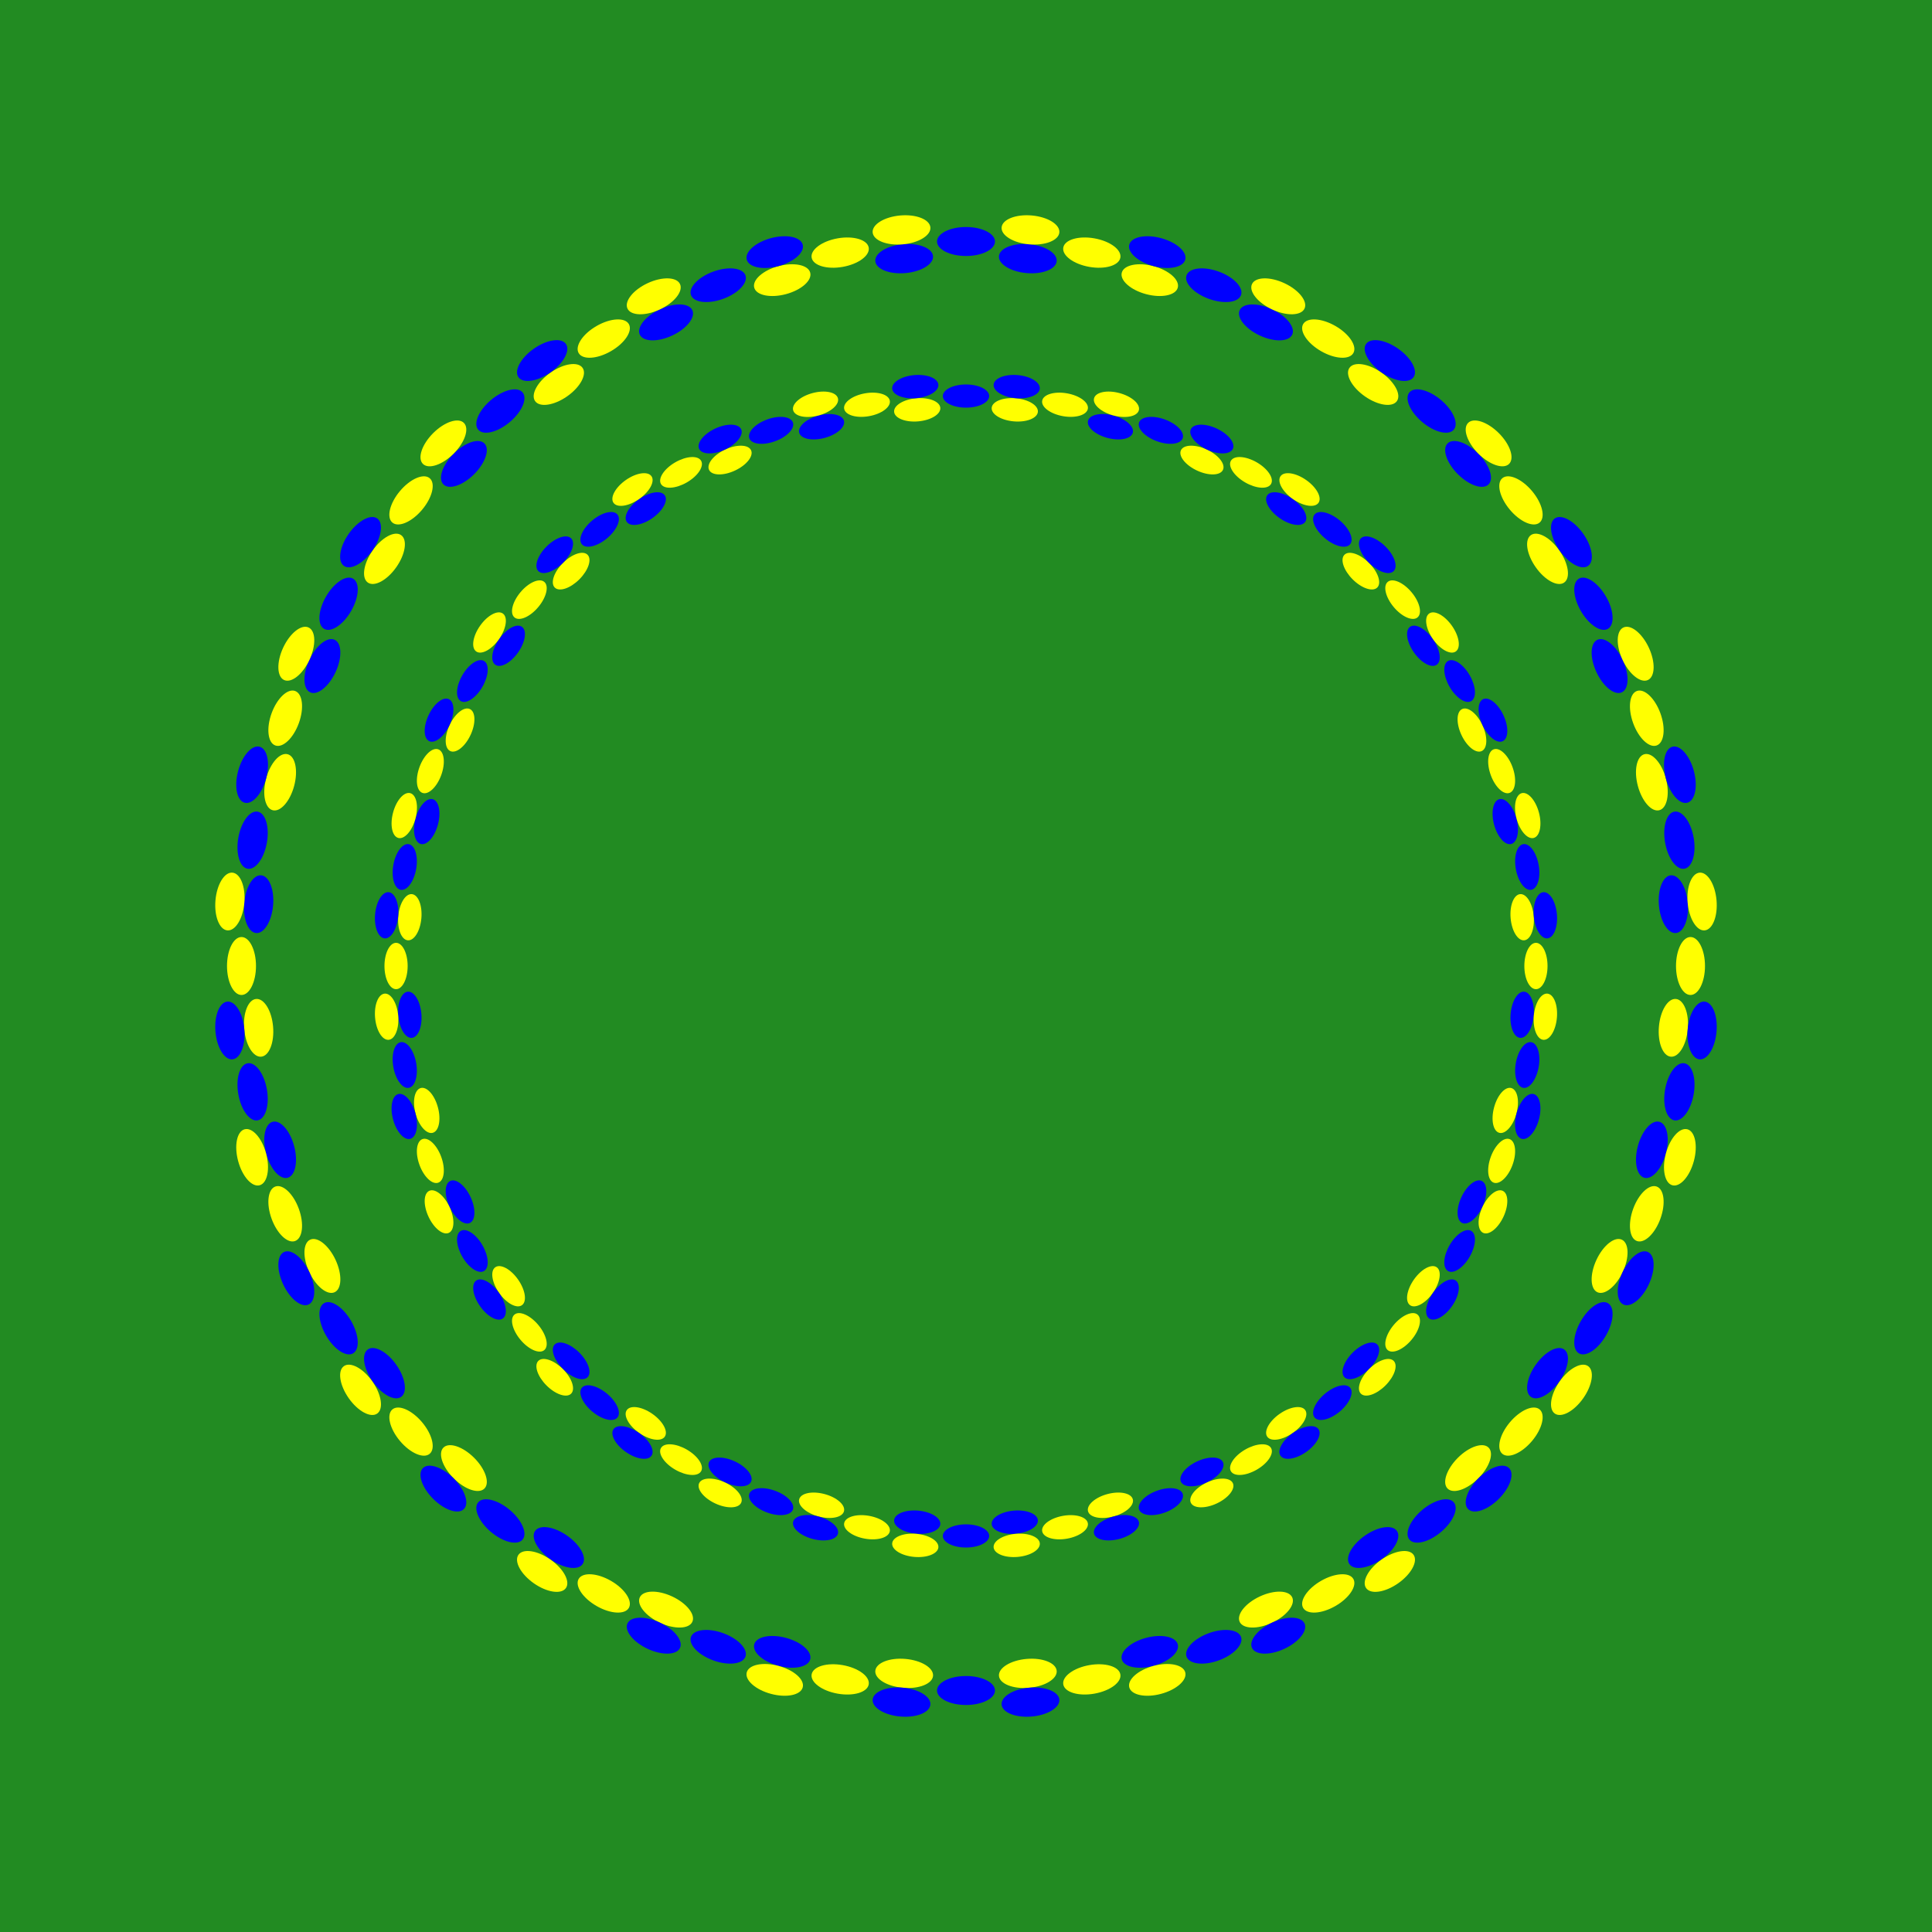<?xml version="1.0" encoding="UTF-8"?>
<svg width="800" height="800" viewBox="0 0 800 800" xmlns="http://www.w3.org/2000/svg">
<!-- Created by Ian Parberry -->
<style>ellipse{fill:none;stroke-width:3}ellipse.b{cx:400;cy:400;stroke:none;fill:blue;}ellipse.w{cx:400;cy:400;stroke:none;fill:yellow;}</style>
<rect width="800" height="800" style="fill:forestgreen"/>
<g transform="translate(-0.0 -300.0)rotate(0.0 400 400)"><ellipse rx="12.0" ry="6.0" class="b"/></g>
<g transform="translate(26.1 -298.9)rotate(5.0 400 400)"><ellipse rx="12.0" ry="6.0" /></g>
<g transform="translate(52.1 -295.4)rotate(10.0 400 400)"><ellipse rx="12.0" ry="6.0" class="w"/></g>
<g transform="translate(77.6 -289.8)rotate(15.0 400 400)"><ellipse rx="12.0" ry="6.0" /></g>
<g transform="translate(102.6 -281.9)rotate(20.0 400 400)"><ellipse rx="12.0" ry="6.0" class="b"/></g>
<g transform="translate(126.8 -271.9)rotate(25.0 400 400)"><ellipse rx="12.0" ry="6.0" /></g>
<g transform="translate(150.0 -259.8)rotate(30.0 400 400)"><ellipse rx="12.0" ry="6.0" class="w"/></g>
<g transform="translate(172.1 -245.7)rotate(35.0 400 400)"><ellipse rx="12.0" ry="6.0" /></g>
<g transform="translate(192.8 -229.8)rotate(40.0 400 400)"><ellipse rx="12.0" ry="6.0" class="b"/></g>
<g transform="translate(212.1 -212.1)rotate(45.0 400 400)"><ellipse rx="12.0" ry="6.0" /></g>
<g transform="translate(229.8 -192.8)rotate(50.0 400 400)"><ellipse rx="12.0" ry="6.0" class="w"/></g>
<g transform="translate(245.7 -172.1)rotate(55.0 400 400)"><ellipse rx="12.0" ry="6.0" /></g>
<g transform="translate(259.8 -150.0)rotate(60.0 400 400)"><ellipse rx="12.0" ry="6.0" class="b"/></g>
<g transform="translate(271.9 -126.8)rotate(65.0 400 400)"><ellipse rx="12.0" ry="6.0" /></g>
<g transform="translate(281.9 -102.6)rotate(70.0 400 400)"><ellipse rx="12.0" ry="6.0" class="w"/></g>
<g transform="translate(289.8 -77.6)rotate(75.0 400 400)"><ellipse rx="12.0" ry="6.0" /></g>
<g transform="translate(295.4 -52.1)rotate(80.0 400 400)"><ellipse rx="12.0" ry="6.0" class="b"/></g>
<g transform="translate(298.9 -26.1)rotate(85.0 400 400)"><ellipse rx="12.0" ry="6.0" /></g>
<g transform="translate(300.0 -0.0)rotate(90.0 400 400)"><ellipse rx="12.0" ry="6.0" class="w"/></g>
<g transform="translate(298.9 26.1)rotate(95.0 400 400)"><ellipse rx="12.0" ry="6.0" /></g>
<g transform="translate(295.4 52.1)rotate(100.0 400 400)"><ellipse rx="12.0" ry="6.0" class="b"/></g>
<g transform="translate(289.8 77.6)rotate(105.0 400 400)"><ellipse rx="12.0" ry="6.0" /></g>
<g transform="translate(281.9 102.6)rotate(110.0 400 400)"><ellipse rx="12.0" ry="6.0" class="w"/></g>
<g transform="translate(271.9 126.8)rotate(115.0 400 400)"><ellipse rx="12.0" ry="6.0" /></g>
<g transform="translate(259.8 150.0)rotate(120.0 400 400)"><ellipse rx="12.0" ry="6.0" class="b"/></g>
<g transform="translate(245.7 172.1)rotate(125.0 400 400)"><ellipse rx="12.0" ry="6.0" /></g>
<g transform="translate(229.8 192.8)rotate(130.0 400 400)"><ellipse rx="12.0" ry="6.0" class="w"/></g>
<g transform="translate(212.1 212.1)rotate(135.0 400 400)"><ellipse rx="12.0" ry="6.0" /></g>
<g transform="translate(192.8 229.8)rotate(140.0 400 400)"><ellipse rx="12.0" ry="6.0" class="b"/></g>
<g transform="translate(172.1 245.7)rotate(145.0 400 400)"><ellipse rx="12.0" ry="6.0" /></g>
<g transform="translate(150.0 259.8)rotate(150.0 400 400)"><ellipse rx="12.0" ry="6.0" class="w"/></g>
<g transform="translate(126.8 271.9)rotate(155.0 400 400)"><ellipse rx="12.0" ry="6.0" /></g>
<g transform="translate(102.6 281.9)rotate(160.0 400 400)"><ellipse rx="12.0" ry="6.0" class="b"/></g>
<g transform="translate(77.6 289.8)rotate(165.0 400 400)"><ellipse rx="12.0" ry="6.0" /></g>
<g transform="translate(52.1 295.4)rotate(170.0 400 400)"><ellipse rx="12.0" ry="6.0" class="w"/></g>
<g transform="translate(26.1 298.9)rotate(175.0 400 400)"><ellipse rx="12.0" ry="6.0" /></g>
<g transform="translate(0.0 300.0)rotate(180.0 400 400)"><ellipse rx="12.0" ry="6.0" class="b"/></g>
<g transform="translate(-26.1 298.9)rotate(185.0 400 400)"><ellipse rx="12.0" ry="6.0" /></g>
<g transform="translate(-52.1 295.4)rotate(190.0 400 400)"><ellipse rx="12.0" ry="6.0" class="w"/></g>
<g transform="translate(-77.6 289.8)rotate(195.0 400 400)"><ellipse rx="12.0" ry="6.0" /></g>
<g transform="translate(-102.6 281.9)rotate(200.0 400 400)"><ellipse rx="12.0" ry="6.0" class="b"/></g>
<g transform="translate(-126.8 271.9)rotate(205.0 400 400)"><ellipse rx="12.0" ry="6.0" /></g>
<g transform="translate(-150.0 259.8)rotate(210.0 400 400)"><ellipse rx="12.0" ry="6.0" class="w"/></g>
<g transform="translate(-172.1 245.7)rotate(215.0 400 400)"><ellipse rx="12.0" ry="6.0" /></g>
<g transform="translate(-192.8 229.8)rotate(220.0 400 400)"><ellipse rx="12.0" ry="6.0" class="b"/></g>
<g transform="translate(-212.1 212.1)rotate(225.0 400 400)"><ellipse rx="12.0" ry="6.0" /></g>
<g transform="translate(-229.8 192.8)rotate(230.0 400 400)"><ellipse rx="12.0" ry="6.0" class="w"/></g>
<g transform="translate(-245.7 172.1)rotate(235.0 400 400)"><ellipse rx="12.0" ry="6.0" /></g>
<g transform="translate(-259.8 150.0)rotate(240.0 400 400)"><ellipse rx="12.0" ry="6.0" class="b"/></g>
<g transform="translate(-271.9 126.8)rotate(245.0 400 400)"><ellipse rx="12.0" ry="6.0" /></g>
<g transform="translate(-281.9 102.6)rotate(250.0 400 400)"><ellipse rx="12.0" ry="6.0" class="w"/></g>
<g transform="translate(-289.8 77.6)rotate(255.0 400 400)"><ellipse rx="12.0" ry="6.0" /></g>
<g transform="translate(-295.4 52.1)rotate(260.0 400 400)"><ellipse rx="12.0" ry="6.0" class="b"/></g>
<g transform="translate(-298.9 26.1)rotate(265.0 400 400)"><ellipse rx="12.0" ry="6.0" /></g>
<g transform="translate(-300.0 0.0)rotate(270.0 400 400)"><ellipse rx="12.0" ry="6.0" class="w"/></g>
<g transform="translate(-298.9 -26.1)rotate(275.0 400 400)"><ellipse rx="12.0" ry="6.0" /></g>
<g transform="translate(-295.4 -52.1)rotate(280.0 400 400)"><ellipse rx="12.0" ry="6.0" class="b"/></g>
<g transform="translate(-289.8 -77.6)rotate(285.0 400 400)"><ellipse rx="12.0" ry="6.0" /></g>
<g transform="translate(-281.9 -102.6)rotate(290.0 400 400)"><ellipse rx="12.0" ry="6.0" class="w"/></g>
<g transform="translate(-271.9 -126.8)rotate(295.0 400 400)"><ellipse rx="12.0" ry="6.0" /></g>
<g transform="translate(-259.8 -150.0)rotate(300.0 400 400)"><ellipse rx="12.0" ry="6.0" class="b"/></g>
<g transform="translate(-245.7 -172.1)rotate(305.0 400 400)"><ellipse rx="12.0" ry="6.0" /></g>
<g transform="translate(-229.8 -192.8)rotate(310.0 400 400)"><ellipse rx="12.0" ry="6.0" class="w"/></g>
<g transform="translate(-212.1 -212.1)rotate(315.0 400 400)"><ellipse rx="12.0" ry="6.0" /></g>
<g transform="translate(-192.8 -229.8)rotate(320.0 400 400)"><ellipse rx="12.0" ry="6.0" class="b"/></g>
<g transform="translate(-172.1 -245.7)rotate(325.0 400 400)"><ellipse rx="12.0" ry="6.0" /></g>
<g transform="translate(-150.0 -259.8)rotate(330.0 400 400)"><ellipse rx="12.0" ry="6.0" class="w"/></g>
<g transform="translate(-126.8 -271.9)rotate(335.0 400 400)"><ellipse rx="12.0" ry="6.0" /></g>
<g transform="translate(-102.6 -281.9)rotate(340.0 400 400)"><ellipse rx="12.0" ry="6.0" class="b"/></g>
<g transform="translate(-77.6 -289.8)rotate(345.0 400 400)"><ellipse rx="12.0" ry="6.0" /></g>
<g transform="translate(-52.1 -295.4)rotate(350.0 400 400)"><ellipse rx="12.0" ry="6.0" class="w"/></g>
<g transform="translate(-26.1 -298.9)rotate(355.0 400 400)"><ellipse rx="12.0" ry="6.0" /></g>
<g transform="translate(25.6 -292.9)rotate(5.0 400 400)"><ellipse rx="12.0" ry="6.0" class="b"/></g>
<g transform="translate(51.1 -289.5)rotate(10.0 400 400)"><ellipse rx="12.0" ry="6.0" /></g>
<g transform="translate(76.1 -284.0)rotate(15.0 400 400)"><ellipse rx="12.0" ry="6.0" class="w"/></g>
<g transform="translate(100.6 -276.3)rotate(20.0 400 400)"><ellipse rx="12.0" ry="6.0" /></g>
<g transform="translate(124.2 -266.5)rotate(25.0 400 400)"><ellipse rx="12.0" ry="6.0" class="b"/></g>
<g transform="translate(147.0 -254.6)rotate(30.0 400 400)"><ellipse rx="12.0" ry="6.0" /></g>
<g transform="translate(168.6 -240.8)rotate(35.0 400 400)"><ellipse rx="12.0" ry="6.0" class="w"/></g>
<g transform="translate(189.0 -225.2)rotate(40.0 400 400)"><ellipse rx="12.0" ry="6.0" /></g>
<g transform="translate(207.9 -207.9)rotate(45.0 400 400)"><ellipse rx="12.0" ry="6.0" class="b"/></g>
<g transform="translate(225.2 -189.0)rotate(50.0 400 400)"><ellipse rx="12.0" ry="6.0" /></g>
<g transform="translate(240.8 -168.6)rotate(55.0 400 400)"><ellipse rx="12.0" ry="6.0" class="w"/></g>
<g transform="translate(254.6 -147.0)rotate(60.0 400 400)"><ellipse rx="12.0" ry="6.0" /></g>
<g transform="translate(266.5 -124.2)rotate(65.0 400 400)"><ellipse rx="12.0" ry="6.0" class="b"/></g>
<g transform="translate(276.3 -100.6)rotate(70.0 400 400)"><ellipse rx="12.0" ry="6.0" /></g>
<g transform="translate(284.0 -76.1)rotate(75.0 400 400)"><ellipse rx="12.0" ry="6.0" class="w"/></g>
<g transform="translate(289.5 -51.1)rotate(80.0 400 400)"><ellipse rx="12.0" ry="6.0" /></g>
<g transform="translate(292.9 -25.6)rotate(85.0 400 400)"><ellipse rx="12.0" ry="6.0" class="b"/></g>
<g transform="translate(294.0 -0.0)rotate(90.0 400 400)"><ellipse rx="12.0" ry="6.0" /></g>
<g transform="translate(292.9 25.6)rotate(95.0 400 400)"><ellipse rx="12.0" ry="6.0" class="w"/></g>
<g transform="translate(289.5 51.1)rotate(100.0 400 400)"><ellipse rx="12.0" ry="6.0" /></g>
<g transform="translate(284.0 76.1)rotate(105.0 400 400)"><ellipse rx="12.0" ry="6.0" class="b"/></g>
<g transform="translate(276.3 100.6)rotate(110.0 400 400)"><ellipse rx="12.0" ry="6.0" /></g>
<g transform="translate(266.5 124.2)rotate(115.0 400 400)"><ellipse rx="12.0" ry="6.0" class="w"/></g>
<g transform="translate(254.6 147.0)rotate(120.0 400 400)"><ellipse rx="12.0" ry="6.0" /></g>
<g transform="translate(240.8 168.6)rotate(125.0 400 400)"><ellipse rx="12.0" ry="6.0" class="b"/></g>
<g transform="translate(225.2 189.0)rotate(130.0 400 400)"><ellipse rx="12.0" ry="6.0" /></g>
<g transform="translate(207.9 207.9)rotate(135.0 400 400)"><ellipse rx="12.0" ry="6.0" class="w"/></g>
<g transform="translate(189.0 225.2)rotate(140.0 400 400)"><ellipse rx="12.0" ry="6.0" /></g>
<g transform="translate(168.6 240.8)rotate(145.0 400 400)"><ellipse rx="12.0" ry="6.0" class="b"/></g>
<g transform="translate(147.0 254.6)rotate(150.0 400 400)"><ellipse rx="12.0" ry="6.0" /></g>
<g transform="translate(124.2 266.5)rotate(155.0 400 400)"><ellipse rx="12.0" ry="6.0" class="w"/></g>
<g transform="translate(100.6 276.3)rotate(160.0 400 400)"><ellipse rx="12.0" ry="6.0" /></g>
<g transform="translate(76.1 284.0)rotate(165.0 400 400)"><ellipse rx="12.0" ry="6.0" class="b"/></g>
<g transform="translate(51.1 289.5)rotate(170.0 400 400)"><ellipse rx="12.0" ry="6.0" /></g>
<g transform="translate(25.6 292.9)rotate(175.0 400 400)"><ellipse rx="12.0" ry="6.0" class="w"/></g>
<g transform="translate(0.0 294.0)rotate(180.0 400 400)"><ellipse rx="12.0" ry="6.0" /></g>
<g transform="translate(-25.6 292.9)rotate(185.0 400 400)"><ellipse rx="12.0" ry="6.0" class="w"/></g>
<g transform="translate(-51.1 289.5)rotate(190.0 400 400)"><ellipse rx="12.0" ry="6.0" /></g>
<g transform="translate(-76.1 284.0)rotate(195.0 400 400)"><ellipse rx="12.0" ry="6.0" class="b"/></g>
<g transform="translate(-100.6 276.3)rotate(200.0 400 400)"><ellipse rx="12.0" ry="6.0" /></g>
<g transform="translate(-124.2 266.5)rotate(205.0 400 400)"><ellipse rx="12.0" ry="6.0" class="w"/></g>
<g transform="translate(-147.0 254.6)rotate(210.0 400 400)"><ellipse rx="12.0" ry="6.0" /></g>
<g transform="translate(-168.6 240.8)rotate(215.0 400 400)"><ellipse rx="12.0" ry="6.0" class="b"/></g>
<g transform="translate(-189.0 225.2)rotate(220.0 400 400)"><ellipse rx="12.0" ry="6.0" /></g>
<g transform="translate(-207.9 207.9)rotate(225.0 400 400)"><ellipse rx="12.0" ry="6.0" class="w"/></g>
<g transform="translate(-225.2 189.0)rotate(230.0 400 400)"><ellipse rx="12.0" ry="6.0" /></g>
<g transform="translate(-240.8 168.6)rotate(235.0 400 400)"><ellipse rx="12.0" ry="6.0" class="b"/></g>
<g transform="translate(-254.6 147.0)rotate(240.0 400 400)"><ellipse rx="12.0" ry="6.0" /></g>
<g transform="translate(-266.5 124.2)rotate(245.0 400 400)"><ellipse rx="12.0" ry="6.0" class="w"/></g>
<g transform="translate(-276.3 100.6)rotate(250.0 400 400)"><ellipse rx="12.0" ry="6.0" /></g>
<g transform="translate(-284.0 76.1)rotate(255.0 400 400)"><ellipse rx="12.0" ry="6.0" class="b"/></g>
<g transform="translate(-289.5 51.1)rotate(260.0 400 400)"><ellipse rx="12.0" ry="6.0" /></g>
<g transform="translate(-292.9 25.6)rotate(265.0 400 400)"><ellipse rx="12.0" ry="6.0" class="w"/></g>
<g transform="translate(-294.0 0.0)rotate(270.0 400 400)"><ellipse rx="12.0" ry="6.0" /></g>
<g transform="translate(-292.9 -25.6)rotate(275.0 400 400)"><ellipse rx="12.0" ry="6.0" class="b"/></g>
<g transform="translate(-289.5 -51.1)rotate(280.0 400 400)"><ellipse rx="12.0" ry="6.0" /></g>
<g transform="translate(-284.0 -76.1)rotate(285.0 400 400)"><ellipse rx="12.0" ry="6.0" class="w"/></g>
<g transform="translate(-276.3 -100.6)rotate(290.0 400 400)"><ellipse rx="12.0" ry="6.0" /></g>
<g transform="translate(-266.5 -124.2)rotate(295.0 400 400)"><ellipse rx="12.0" ry="6.0" class="b"/></g>
<g transform="translate(-254.6 -147.0)rotate(300.0 400 400)"><ellipse rx="12.0" ry="6.0" /></g>
<g transform="translate(-240.8 -168.6)rotate(305.0 400 400)"><ellipse rx="12.0" ry="6.0" class="w"/></g>
<g transform="translate(-225.2 -189.0)rotate(310.0 400 400)"><ellipse rx="12.0" ry="6.0" /></g>
<g transform="translate(-207.9 -207.9)rotate(315.0 400 400)"><ellipse rx="12.0" ry="6.0" class="b"/></g>
<g transform="translate(-189.0 -225.2)rotate(320.0 400 400)"><ellipse rx="12.0" ry="6.0" /></g>
<g transform="translate(-168.6 -240.8)rotate(325.0 400 400)"><ellipse rx="12.0" ry="6.0" class="w"/></g>
<g transform="translate(-147.0 -254.6)rotate(330.0 400 400)"><ellipse rx="12.0" ry="6.0" /></g>
<g transform="translate(-124.2 -266.5)rotate(335.0 400 400)"><ellipse rx="12.0" ry="6.0" class="b"/></g>
<g transform="translate(-100.6 -276.3)rotate(340.0 400 400)"><ellipse rx="12.0" ry="6.0" /></g>
<g transform="translate(-76.1 -284.0)rotate(345.0 400 400)"><ellipse rx="12.0" ry="6.0" class="w"/></g>
<g transform="translate(-51.1 -289.5)rotate(350.0 400 400)"><ellipse rx="12.0" ry="6.0" /></g>
<g transform="translate(-25.6 -292.9)rotate(355.0 400 400)"><ellipse rx="12.0" ry="6.0" class="b"/></g>
<g transform="translate(-0.0 -294.0)rotate(360.0 400 400)"><ellipse rx="12.0" ry="6.0" /></g>
<g transform="translate(26.7 -304.8)rotate(5.0 400 400)"><ellipse rx="12.0" ry="6.0" class="w"/></g>
<g transform="translate(53.1 -301.4)rotate(10.0 400 400)"><ellipse rx="12.0" ry="6.0" /></g>
<g transform="translate(79.2 -295.6)rotate(15.0 400 400)"><ellipse rx="12.0" ry="6.0" class="b"/></g>
<g transform="translate(104.7 -287.5)rotate(20.0 400 400)"><ellipse rx="12.0" ry="6.0" /></g>
<g transform="translate(129.3 -277.3)rotate(25.0 400 400)"><ellipse rx="12.0" ry="6.0" class="w"/></g>
<g transform="translate(153.0 -265.0)rotate(30.0 400 400)"><ellipse rx="12.0" ry="6.0" /></g>
<g transform="translate(175.5 -250.7)rotate(35.0 400 400)"><ellipse rx="12.0" ry="6.0" class="b"/></g>
<g transform="translate(196.7 -234.4)rotate(40.0 400 400)"><ellipse rx="12.0" ry="6.0" /></g>
<g transform="translate(216.4 -216.4)rotate(45.0 400 400)"><ellipse rx="12.0" ry="6.0" class="w"/></g>
<g transform="translate(234.4 -196.7)rotate(50.0 400 400)"><ellipse rx="12.0" ry="6.0" /></g>
<g transform="translate(250.7 -175.5)rotate(55.0 400 400)"><ellipse rx="12.0" ry="6.0" class="b"/></g>
<g transform="translate(265.0 -153.0)rotate(60.0 400 400)"><ellipse rx="12.0" ry="6.0" /></g>
<g transform="translate(277.3 -129.3)rotate(65.0 400 400)"><ellipse rx="12.0" ry="6.0" class="w"/></g>
<g transform="translate(287.5 -104.7)rotate(70.0 400 400)"><ellipse rx="12.0" ry="6.0" /></g>
<g transform="translate(295.6 -79.2)rotate(75.0 400 400)"><ellipse rx="12.0" ry="6.0" class="b"/></g>
<g transform="translate(301.4 -53.1)rotate(80.0 400 400)"><ellipse rx="12.0" ry="6.0" /></g>
<g transform="translate(304.8 -26.7)rotate(85.0 400 400)"><ellipse rx="12.0" ry="6.0" class="w"/></g>
<g transform="translate(306.0 -0.0)rotate(90.0 400 400)"><ellipse rx="12.0" ry="6.0" /></g>
<g transform="translate(304.8 26.7)rotate(95.0 400 400)"><ellipse rx="12.0" ry="6.0" class="b"/></g>
<g transform="translate(301.4 53.1)rotate(100.0 400 400)"><ellipse rx="12.0" ry="6.0" /></g>
<g transform="translate(295.6 79.2)rotate(105.0 400 400)"><ellipse rx="12.0" ry="6.0" class="w"/></g>
<g transform="translate(287.5 104.7)rotate(110.0 400 400)"><ellipse rx="12.0" ry="6.0" /></g>
<g transform="translate(277.3 129.3)rotate(115.0 400 400)"><ellipse rx="12.0" ry="6.0" class="b"/></g>
<g transform="translate(265.0 153.0)rotate(120.0 400 400)"><ellipse rx="12.0" ry="6.0" /></g>
<g transform="translate(250.7 175.5)rotate(125.0 400 400)"><ellipse rx="12.0" ry="6.0" class="w"/></g>
<g transform="translate(234.4 196.7)rotate(130.0 400 400)"><ellipse rx="12.0" ry="6.0" /></g>
<g transform="translate(216.4 216.4)rotate(135.0 400 400)"><ellipse rx="12.0" ry="6.0" class="b"/></g>
<g transform="translate(196.7 234.4)rotate(140.0 400 400)"><ellipse rx="12.0" ry="6.0" /></g>
<g transform="translate(175.5 250.7)rotate(145.0 400 400)"><ellipse rx="12.0" ry="6.0" class="w"/></g>
<g transform="translate(153.0 265.0)rotate(150.0 400 400)"><ellipse rx="12.0" ry="6.0" /></g>
<g transform="translate(129.3 277.3)rotate(155.0 400 400)"><ellipse rx="12.0" ry="6.0" class="b"/></g>
<g transform="translate(104.7 287.5)rotate(160.0 400 400)"><ellipse rx="12.0" ry="6.0" /></g>
<g transform="translate(79.2 295.6)rotate(165.0 400 400)"><ellipse rx="12.0" ry="6.0" class="w"/></g>
<g transform="translate(53.1 301.4)rotate(170.0 400 400)"><ellipse rx="12.0" ry="6.0" /></g>
<g transform="translate(26.7 304.8)rotate(175.0 400 400)"><ellipse rx="12.0" ry="6.0" class="b"/></g>
<g transform="translate(0.0 306.0)rotate(180.0 400 400)"><ellipse rx="12.0" ry="6.0" /></g>
<g transform="translate(-26.7 304.8)rotate(185.0 400 400)"><ellipse rx="12.0" ry="6.0" class="b"/></g>
<g transform="translate(-53.1 301.4)rotate(190.0 400 400)"><ellipse rx="12.0" ry="6.0" /></g>
<g transform="translate(-79.2 295.6)rotate(195.0 400 400)"><ellipse rx="12.0" ry="6.0" class="w"/></g>
<g transform="translate(-104.7 287.5)rotate(200.0 400 400)"><ellipse rx="12.0" ry="6.0" /></g>
<g transform="translate(-129.3 277.3)rotate(205.0 400 400)"><ellipse rx="12.0" ry="6.0" class="b"/></g>
<g transform="translate(-153.0 265.0)rotate(210.0 400 400)"><ellipse rx="12.0" ry="6.0" /></g>
<g transform="translate(-175.5 250.7)rotate(215.0 400 400)"><ellipse rx="12.0" ry="6.0" class="w"/></g>
<g transform="translate(-196.7 234.4)rotate(220.0 400 400)"><ellipse rx="12.0" ry="6.0" /></g>
<g transform="translate(-216.4 216.4)rotate(225.0 400 400)"><ellipse rx="12.0" ry="6.0" class="b"/></g>
<g transform="translate(-234.4 196.7)rotate(230.0 400 400)"><ellipse rx="12.0" ry="6.0" /></g>
<g transform="translate(-250.7 175.5)rotate(235.0 400 400)"><ellipse rx="12.0" ry="6.0" class="w"/></g>
<g transform="translate(-265.0 153.0)rotate(240.0 400 400)"><ellipse rx="12.0" ry="6.0" /></g>
<g transform="translate(-277.3 129.3)rotate(245.0 400 400)"><ellipse rx="12.0" ry="6.0" class="b"/></g>
<g transform="translate(-287.5 104.7)rotate(250.0 400 400)"><ellipse rx="12.0" ry="6.0" /></g>
<g transform="translate(-295.6 79.2)rotate(255.0 400 400)"><ellipse rx="12.0" ry="6.0" class="w"/></g>
<g transform="translate(-301.4 53.1)rotate(260.0 400 400)"><ellipse rx="12.0" ry="6.0" /></g>
<g transform="translate(-304.8 26.7)rotate(265.0 400 400)"><ellipse rx="12.0" ry="6.0" class="b"/></g>
<g transform="translate(-306.0 0.0)rotate(270.0 400 400)"><ellipse rx="12.0" ry="6.0" /></g>
<g transform="translate(-304.8 -26.7)rotate(275.0 400 400)"><ellipse rx="12.0" ry="6.0" class="w"/></g>
<g transform="translate(-301.4 -53.1)rotate(280.0 400 400)"><ellipse rx="12.0" ry="6.0" /></g>
<g transform="translate(-295.6 -79.2)rotate(285.0 400 400)"><ellipse rx="12.0" ry="6.0" class="b"/></g>
<g transform="translate(-287.5 -104.7)rotate(290.0 400 400)"><ellipse rx="12.0" ry="6.0" /></g>
<g transform="translate(-277.3 -129.3)rotate(295.0 400 400)"><ellipse rx="12.0" ry="6.0" class="w"/></g>
<g transform="translate(-265.0 -153.0)rotate(300.0 400 400)"><ellipse rx="12.0" ry="6.0" /></g>
<g transform="translate(-250.7 -175.5)rotate(305.0 400 400)"><ellipse rx="12.0" ry="6.0" class="b"/></g>
<g transform="translate(-234.4 -196.7)rotate(310.0 400 400)"><ellipse rx="12.0" ry="6.0" /></g>
<g transform="translate(-216.4 -216.4)rotate(315.0 400 400)"><ellipse rx="12.0" ry="6.0" class="w"/></g>
<g transform="translate(-196.7 -234.4)rotate(320.0 400 400)"><ellipse rx="12.0" ry="6.0" /></g>
<g transform="translate(-175.5 -250.7)rotate(325.0 400 400)"><ellipse rx="12.0" ry="6.0" class="b"/></g>
<g transform="translate(-153.0 -265.0)rotate(330.0 400 400)"><ellipse rx="12.0" ry="6.0" /></g>
<g transform="translate(-129.3 -277.3)rotate(335.0 400 400)"><ellipse rx="12.0" ry="6.0" class="w"/></g>
<g transform="translate(-104.7 -287.5)rotate(340.0 400 400)"><ellipse rx="12.0" ry="6.0" /></g>
<g transform="translate(-79.2 -295.6)rotate(345.0 400 400)"><ellipse rx="12.0" ry="6.0" class="b"/></g>
<g transform="translate(-53.1 -301.4)rotate(350.0 400 400)"><ellipse rx="12.0" ry="6.0" /></g>
<g transform="translate(-26.7 -304.8)rotate(355.0 400 400)"><ellipse rx="12.0" ry="6.0" class="w"/></g>
<g transform="translate(-0.0 -306.0)rotate(360.0 400 400)"><ellipse rx="12.0" ry="6.0" /></g>
<g transform="translate(-0.0 236.0)rotate(180.0 400 400)"><ellipse rx="9.6" ry="4.8" class="b"/></g>
<g transform="translate(-20.6 235.1)rotate(185.0 400 400)"><ellipse rx="9.6" ry="4.8" /></g>
<g transform="translate(-41.0 232.4)rotate(190.0 400 400)"><ellipse rx="9.6" ry="4.8" class="w"/></g>
<g transform="translate(-61.1 228.0)rotate(195.0 400 400)"><ellipse rx="9.6" ry="4.8" /></g>
<g transform="translate(-80.7 221.8)rotate(200.0 400 400)"><ellipse rx="9.6" ry="4.8" class="b"/></g>
<g transform="translate(-99.7 213.9)rotate(205.0 400 400)"><ellipse rx="9.6" ry="4.8" /></g>
<g transform="translate(-118.0 204.4)rotate(210.0 400 400)"><ellipse rx="9.6" ry="4.8" class="w"/></g>
<g transform="translate(-135.4 193.3)rotate(215.0 400 400)"><ellipse rx="9.6" ry="4.8" /></g>
<g transform="translate(-151.7 180.8)rotate(220.0 400 400)"><ellipse rx="9.6" ry="4.8" class="b"/></g>
<g transform="translate(-166.9 166.9)rotate(225.0 400 400)"><ellipse rx="9.6" ry="4.8" /></g>
<g transform="translate(-180.8 151.7)rotate(230.0 400 400)"><ellipse rx="9.6" ry="4.8" class="w"/></g>
<g transform="translate(-193.3 135.4)rotate(235.0 400 400)"><ellipse rx="9.6" ry="4.8" /></g>
<g transform="translate(-204.4 118.0)rotate(240.0 400 400)"><ellipse rx="9.6" ry="4.8" class="b"/></g>
<g transform="translate(-213.9 99.7)rotate(245.0 400 400)"><ellipse rx="9.6" ry="4.8" /></g>
<g transform="translate(-221.8 80.7)rotate(250.0 400 400)"><ellipse rx="9.6" ry="4.8" class="w"/></g>
<g transform="translate(-228.0 61.1)rotate(255.0 400 400)"><ellipse rx="9.6" ry="4.8" /></g>
<g transform="translate(-232.4 41.0)rotate(260.0 400 400)"><ellipse rx="9.6" ry="4.8" class="b"/></g>
<g transform="translate(-235.1 20.6)rotate(265.0 400 400)"><ellipse rx="9.6" ry="4.8" /></g>
<g transform="translate(-236.0 0.0)rotate(270.0 400 400)"><ellipse rx="9.6" ry="4.8" class="w"/></g>
<g transform="translate(-235.1 -20.6)rotate(275.0 400 400)"><ellipse rx="9.6" ry="4.8" /></g>
<g transform="translate(-232.4 -41.0)rotate(280.0 400 400)"><ellipse rx="9.6" ry="4.8" class="b"/></g>
<g transform="translate(-228.0 -61.1)rotate(285.0 400 400)"><ellipse rx="9.6" ry="4.8" /></g>
<g transform="translate(-221.8 -80.7)rotate(290.0 400 400)"><ellipse rx="9.6" ry="4.8" class="w"/></g>
<g transform="translate(-213.9 -99.7)rotate(295.0 400 400)"><ellipse rx="9.6" ry="4.8" /></g>
<g transform="translate(-204.4 -118.0)rotate(300.0 400 400)"><ellipse rx="9.6" ry="4.8" class="b"/></g>
<g transform="translate(-193.3 -135.4)rotate(305.0 400 400)"><ellipse rx="9.6" ry="4.8" /></g>
<g transform="translate(-180.8 -151.7)rotate(310.0 400 400)"><ellipse rx="9.6" ry="4.8" class="w"/></g>
<g transform="translate(-166.9 -166.9)rotate(315.0 400 400)"><ellipse rx="9.6" ry="4.8" /></g>
<g transform="translate(-151.7 -180.8)rotate(320.0 400 400)"><ellipse rx="9.6" ry="4.8" class="b"/></g>
<g transform="translate(-135.4 -193.3)rotate(325.0 400 400)"><ellipse rx="9.6" ry="4.8" /></g>
<g transform="translate(-118.0 -204.4)rotate(330.0 400 400)"><ellipse rx="9.6" ry="4.8" class="w"/></g>
<g transform="translate(-99.7 -213.9)rotate(335.0 400 400)"><ellipse rx="9.6" ry="4.8" /></g>
<g transform="translate(-80.7 -221.8)rotate(340.0 400 400)"><ellipse rx="9.6" ry="4.8" class="b"/></g>
<g transform="translate(-61.1 -228.0)rotate(345.0 400 400)"><ellipse rx="9.6" ry="4.8" /></g>
<g transform="translate(-41.0 -232.4)rotate(350.0 400 400)"><ellipse rx="9.6" ry="4.8" class="w"/></g>
<g transform="translate(-20.6 -235.1)rotate(355.0 400 400)"><ellipse rx="9.6" ry="4.8" /></g>
<g transform="translate(-0.0 -236.0)rotate(360.0 400 400)"><ellipse rx="9.6" ry="4.8" class="b"/></g>
<g transform="translate(20.6 -235.1)rotate(365.0 400 400)"><ellipse rx="9.6" ry="4.8" /></g>
<g transform="translate(41.0 -232.4)rotate(370.0 400 400)"><ellipse rx="9.6" ry="4.8" class="w"/></g>
<g transform="translate(61.1 -228.0)rotate(375.0 400 400)"><ellipse rx="9.6" ry="4.8" /></g>
<g transform="translate(80.7 -221.8)rotate(380.0 400 400)"><ellipse rx="9.6" ry="4.8" class="b"/></g>
<g transform="translate(99.7 -213.9)rotate(385.0 400 400)"><ellipse rx="9.6" ry="4.8" /></g>
<g transform="translate(118.0 -204.4)rotate(390.0 400 400)"><ellipse rx="9.6" ry="4.8" class="w"/></g>
<g transform="translate(135.4 -193.3)rotate(395.0 400 400)"><ellipse rx="9.6" ry="4.8" /></g>
<g transform="translate(151.7 -180.8)rotate(400.0 400 400)"><ellipse rx="9.6" ry="4.8" class="b"/></g>
<g transform="translate(166.9 -166.9)rotate(405.0 400 400)"><ellipse rx="9.6" ry="4.8" /></g>
<g transform="translate(180.8 -151.7)rotate(410.0 400 400)"><ellipse rx="9.6" ry="4.8" class="w"/></g>
<g transform="translate(193.3 -135.4)rotate(415.0 400 400)"><ellipse rx="9.6" ry="4.8" /></g>
<g transform="translate(204.4 -118.0)rotate(420.0 400 400)"><ellipse rx="9.6" ry="4.8" class="b"/></g>
<g transform="translate(213.9 -99.7)rotate(425.0 400 400)"><ellipse rx="9.6" ry="4.8" /></g>
<g transform="translate(221.8 -80.7)rotate(430.0 400 400)"><ellipse rx="9.6" ry="4.8" class="w"/></g>
<g transform="translate(228.0 -61.1)rotate(435.0 400 400)"><ellipse rx="9.6" ry="4.8" /></g>
<g transform="translate(232.4 -41.0)rotate(440.0 400 400)"><ellipse rx="9.6" ry="4.8" class="b"/></g>
<g transform="translate(235.1 -20.6)rotate(445.0 400 400)"><ellipse rx="9.6" ry="4.8" /></g>
<g transform="translate(236.0 -0.0)rotate(450.0 400 400)"><ellipse rx="9.6" ry="4.8" class="w"/></g>
<g transform="translate(235.1 20.6)rotate(455.0 400 400)"><ellipse rx="9.6" ry="4.8" /></g>
<g transform="translate(232.4 41.0)rotate(460.0 400 400)"><ellipse rx="9.6" ry="4.8" class="b"/></g>
<g transform="translate(228.0 61.1)rotate(465.0 400 400)"><ellipse rx="9.6" ry="4.8" /></g>
<g transform="translate(221.8 80.7)rotate(470.0 400 400)"><ellipse rx="9.6" ry="4.8" class="w"/></g>
<g transform="translate(213.9 99.7)rotate(475.0 400 400)"><ellipse rx="9.6" ry="4.8" /></g>
<g transform="translate(204.4 118.0)rotate(480.0 400 400)"><ellipse rx="9.6" ry="4.8" class="b"/></g>
<g transform="translate(193.3 135.4)rotate(485.0 400 400)"><ellipse rx="9.6" ry="4.8" /></g>
<g transform="translate(180.8 151.7)rotate(490.0 400 400)"><ellipse rx="9.6" ry="4.8" class="w"/></g>
<g transform="translate(166.9 166.9)rotate(495.0 400 400)"><ellipse rx="9.6" ry="4.8" /></g>
<g transform="translate(151.7 180.8)rotate(500.0 400 400)"><ellipse rx="9.6" ry="4.8" class="b"/></g>
<g transform="translate(135.4 193.3)rotate(505.0 400 400)"><ellipse rx="9.6" ry="4.8" /></g>
<g transform="translate(118.0 204.4)rotate(510.0 400 400)"><ellipse rx="9.6" ry="4.8" class="w"/></g>
<g transform="translate(99.7 213.9)rotate(515.0 400 400)"><ellipse rx="9.6" ry="4.8" /></g>
<g transform="translate(80.7 221.8)rotate(520.0 400 400)"><ellipse rx="9.6" ry="4.8" class="b"/></g>
<g transform="translate(61.1 228.0)rotate(525.0 400 400)"><ellipse rx="9.6" ry="4.8" /></g>
<g transform="translate(41.0 232.4)rotate(530.0 400 400)"><ellipse rx="9.6" ry="4.8" class="w"/></g>
<g transform="translate(20.6 235.1)rotate(535.0 400 400)"><ellipse rx="9.6" ry="4.8" /></g>
<g transform="translate(-20.2 230.3)rotate(185.0 400 400)"><ellipse rx="9.6" ry="4.8" class="b"/></g>
<g transform="translate(-40.1 227.7)rotate(190.0 400 400)"><ellipse rx="9.6" ry="4.8" /></g>
<g transform="translate(-59.8 223.3)rotate(195.0 400 400)"><ellipse rx="9.6" ry="4.8" class="w"/></g>
<g transform="translate(-79.1 217.3)rotate(200.0 400 400)"><ellipse rx="9.6" ry="4.8" /></g>
<g transform="translate(-97.7 209.5)rotate(205.0 400 400)"><ellipse rx="9.6" ry="4.8" class="b"/></g>
<g transform="translate(-115.6 200.2)rotate(210.0 400 400)"><ellipse rx="9.6" ry="4.8" /></g>
<g transform="translate(-132.6 189.4)rotate(215.0 400 400)"><ellipse rx="9.6" ry="4.8" class="w"/></g>
<g transform="translate(-148.6 177.1)rotate(220.0 400 400)"><ellipse rx="9.6" ry="4.8" /></g>
<g transform="translate(-163.5 163.5)rotate(225.0 400 400)"><ellipse rx="9.6" ry="4.8" class="b"/></g>
<g transform="translate(-177.1 148.6)rotate(230.0 400 400)"><ellipse rx="9.6" ry="4.8" /></g>
<g transform="translate(-189.4 132.6)rotate(235.0 400 400)"><ellipse rx="9.6" ry="4.8" class="w"/></g>
<g transform="translate(-200.2 115.6)rotate(240.0 400 400)"><ellipse rx="9.6" ry="4.8" /></g>
<g transform="translate(-209.5 97.7)rotate(245.0 400 400)"><ellipse rx="9.6" ry="4.8" class="b"/></g>
<g transform="translate(-217.3 79.1)rotate(250.0 400 400)"><ellipse rx="9.6" ry="4.8" /></g>
<g transform="translate(-223.3 59.8)rotate(255.0 400 400)"><ellipse rx="9.6" ry="4.8" class="w"/></g>
<g transform="translate(-227.7 40.1)rotate(260.0 400 400)"><ellipse rx="9.6" ry="4.8" /></g>
<g transform="translate(-230.3 20.2)rotate(265.0 400 400)"><ellipse rx="9.6" ry="4.8" class="b"/></g>
<g transform="translate(-231.2 0.0)rotate(270.0 400 400)"><ellipse rx="9.6" ry="4.8" /></g>
<g transform="translate(-230.3 -20.2)rotate(275.0 400 400)"><ellipse rx="9.6" ry="4.8" class="w"/></g>
<g transform="translate(-227.7 -40.1)rotate(280.0 400 400)"><ellipse rx="9.6" ry="4.8" /></g>
<g transform="translate(-223.3 -59.8)rotate(285.0 400 400)"><ellipse rx="9.6" ry="4.8" class="b"/></g>
<g transform="translate(-217.3 -79.1)rotate(290.0 400 400)"><ellipse rx="9.6" ry="4.8" /></g>
<g transform="translate(-209.5 -97.7)rotate(295.0 400 400)"><ellipse rx="9.6" ry="4.8" class="w"/></g>
<g transform="translate(-200.2 -115.6)rotate(300.0 400 400)"><ellipse rx="9.6" ry="4.8" /></g>
<g transform="translate(-189.4 -132.6)rotate(305.0 400 400)"><ellipse rx="9.6" ry="4.8" class="b"/></g>
<g transform="translate(-177.1 -148.6)rotate(310.0 400 400)"><ellipse rx="9.6" ry="4.8" /></g>
<g transform="translate(-163.5 -163.5)rotate(315.0 400 400)"><ellipse rx="9.6" ry="4.8" class="w"/></g>
<g transform="translate(-148.6 -177.1)rotate(320.0 400 400)"><ellipse rx="9.6" ry="4.8" /></g>
<g transform="translate(-132.6 -189.4)rotate(325.0 400 400)"><ellipse rx="9.6" ry="4.8" class="b"/></g>
<g transform="translate(-115.6 -200.2)rotate(330.0 400 400)"><ellipse rx="9.6" ry="4.8" /></g>
<g transform="translate(-97.7 -209.5)rotate(335.0 400 400)"><ellipse rx="9.6" ry="4.8" class="w"/></g>
<g transform="translate(-79.1 -217.3)rotate(340.0 400 400)"><ellipse rx="9.6" ry="4.8" /></g>
<g transform="translate(-59.8 -223.3)rotate(345.0 400 400)"><ellipse rx="9.6" ry="4.8" class="b"/></g>
<g transform="translate(-40.1 -227.7)rotate(350.0 400 400)"><ellipse rx="9.6" ry="4.8" /></g>
<g transform="translate(-20.2 -230.3)rotate(355.0 400 400)"><ellipse rx="9.6" ry="4.8" class="w"/></g>
<g transform="translate(-0.0 -231.2)rotate(360.0 400 400)"><ellipse rx="9.6" ry="4.8" /></g>
<g transform="translate(20.2 -230.3)rotate(365.0 400 400)"><ellipse rx="9.6" ry="4.8" class="w"/></g>
<g transform="translate(40.1 -227.7)rotate(370.0 400 400)"><ellipse rx="9.6" ry="4.8" /></g>
<g transform="translate(59.8 -223.3)rotate(375.0 400 400)"><ellipse rx="9.6" ry="4.8" class="b"/></g>
<g transform="translate(79.1 -217.3)rotate(380.0 400 400)"><ellipse rx="9.6" ry="4.8" /></g>
<g transform="translate(97.7 -209.5)rotate(385.0 400 400)"><ellipse rx="9.6" ry="4.8" class="w"/></g>
<g transform="translate(115.6 -200.2)rotate(390.0 400 400)"><ellipse rx="9.6" ry="4.8" /></g>
<g transform="translate(132.6 -189.4)rotate(395.0 400 400)"><ellipse rx="9.6" ry="4.8" class="b"/></g>
<g transform="translate(148.6 -177.1)rotate(400.0 400 400)"><ellipse rx="9.6" ry="4.8" /></g>
<g transform="translate(163.5 -163.5)rotate(405.0 400 400)"><ellipse rx="9.6" ry="4.8" class="w"/></g>
<g transform="translate(177.1 -148.6)rotate(410.0 400 400)"><ellipse rx="9.6" ry="4.8" /></g>
<g transform="translate(189.4 -132.6)rotate(415.0 400 400)"><ellipse rx="9.6" ry="4.8" class="b"/></g>
<g transform="translate(200.2 -115.6)rotate(420.0 400 400)"><ellipse rx="9.6" ry="4.8" /></g>
<g transform="translate(209.5 -97.7)rotate(425.0 400 400)"><ellipse rx="9.6" ry="4.8" class="w"/></g>
<g transform="translate(217.3 -79.1)rotate(430.0 400 400)"><ellipse rx="9.6" ry="4.8" /></g>
<g transform="translate(223.3 -59.8)rotate(435.0 400 400)"><ellipse rx="9.6" ry="4.8" class="b"/></g>
<g transform="translate(227.7 -40.1)rotate(440.0 400 400)"><ellipse rx="9.6" ry="4.8" /></g>
<g transform="translate(230.3 -20.2)rotate(445.0 400 400)"><ellipse rx="9.6" ry="4.8" class="w"/></g>
<g transform="translate(231.2 -0.0)rotate(450.0 400 400)"><ellipse rx="9.6" ry="4.8" /></g>
<g transform="translate(230.3 20.2)rotate(455.0 400 400)"><ellipse rx="9.6" ry="4.8" class="b"/></g>
<g transform="translate(227.7 40.1)rotate(460.0 400 400)"><ellipse rx="9.6" ry="4.8" /></g>
<g transform="translate(223.3 59.8)rotate(465.0 400 400)"><ellipse rx="9.6" ry="4.8" class="w"/></g>
<g transform="translate(217.3 79.1)rotate(470.0 400 400)"><ellipse rx="9.6" ry="4.8" /></g>
<g transform="translate(209.5 97.7)rotate(475.0 400 400)"><ellipse rx="9.6" ry="4.8" class="b"/></g>
<g transform="translate(200.2 115.6)rotate(480.0 400 400)"><ellipse rx="9.6" ry="4.8" /></g>
<g transform="translate(189.4 132.6)rotate(485.0 400 400)"><ellipse rx="9.6" ry="4.8" class="w"/></g>
<g transform="translate(177.1 148.6)rotate(490.0 400 400)"><ellipse rx="9.6" ry="4.8" /></g>
<g transform="translate(163.5 163.5)rotate(495.0 400 400)"><ellipse rx="9.6" ry="4.8" class="b"/></g>
<g transform="translate(148.6 177.1)rotate(500.0 400 400)"><ellipse rx="9.6" ry="4.8" /></g>
<g transform="translate(132.6 189.4)rotate(505.0 400 400)"><ellipse rx="9.6" ry="4.8" class="w"/></g>
<g transform="translate(115.6 200.2)rotate(510.0 400 400)"><ellipse rx="9.6" ry="4.8" /></g>
<g transform="translate(97.7 209.5)rotate(515.0 400 400)"><ellipse rx="9.6" ry="4.8" class="b"/></g>
<g transform="translate(79.1 217.3)rotate(520.0 400 400)"><ellipse rx="9.6" ry="4.8" /></g>
<g transform="translate(59.8 223.3)rotate(525.0 400 400)"><ellipse rx="9.6" ry="4.8" class="w"/></g>
<g transform="translate(40.1 227.7)rotate(530.0 400 400)"><ellipse rx="9.6" ry="4.8" /></g>
<g transform="translate(20.2 230.3)rotate(535.0 400 400)"><ellipse rx="9.6" ry="4.8" class="b"/></g>
<g transform="translate(0.0 231.2)rotate(540.0 400 400)"><ellipse rx="9.6" ry="4.8" /></g>
<g transform="translate(-21.0 239.9)rotate(185.0 400 400)"><ellipse rx="9.6" ry="4.8" class="w"/></g>
<g transform="translate(-41.8 237.1)rotate(190.0 400 400)"><ellipse rx="9.6" ry="4.8" /></g>
<g transform="translate(-62.3 232.6)rotate(195.0 400 400)"><ellipse rx="9.6" ry="4.8" class="b"/></g>
<g transform="translate(-82.4 226.3)rotate(200.0 400 400)"><ellipse rx="9.6" ry="4.8" /></g>
<g transform="translate(-101.8 218.2)rotate(205.0 400 400)"><ellipse rx="9.6" ry="4.8" class="w"/></g>
<g transform="translate(-120.4 208.5)rotate(210.0 400 400)"><ellipse rx="9.6" ry="4.8" /></g>
<g transform="translate(-138.1 197.3)rotate(215.0 400 400)"><ellipse rx="9.6" ry="4.8" class="b"/></g>
<g transform="translate(-154.8 184.5)rotate(220.0 400 400)"><ellipse rx="9.6" ry="4.8" /></g>
<g transform="translate(-170.3 170.3)rotate(225.0 400 400)"><ellipse rx="9.6" ry="4.8" class="w"/></g>
<g transform="translate(-184.5 154.8)rotate(230.0 400 400)"><ellipse rx="9.6" ry="4.8" /></g>
<g transform="translate(-197.3 138.1)rotate(235.0 400 400)"><ellipse rx="9.6" ry="4.8" class="b"/></g>
<g transform="translate(-208.5 120.4)rotate(240.0 400 400)"><ellipse rx="9.6" ry="4.8" /></g>
<g transform="translate(-218.2 101.8)rotate(245.0 400 400)"><ellipse rx="9.6" ry="4.8" class="w"/></g>
<g transform="translate(-226.3 82.4)rotate(250.0 400 400)"><ellipse rx="9.6" ry="4.8" /></g>
<g transform="translate(-232.6 62.3)rotate(255.0 400 400)"><ellipse rx="9.6" ry="4.8" class="b"/></g>
<g transform="translate(-237.1 41.8)rotate(260.0 400 400)"><ellipse rx="9.6" ry="4.8" /></g>
<g transform="translate(-239.9 21.0)rotate(265.0 400 400)"><ellipse rx="9.6" ry="4.8" class="w"/></g>
<g transform="translate(-240.8 0.0)rotate(270.0 400 400)"><ellipse rx="9.6" ry="4.8" /></g>
<g transform="translate(-239.9 -21.0)rotate(275.0 400 400)"><ellipse rx="9.6" ry="4.8" class="b"/></g>
<g transform="translate(-237.1 -41.8)rotate(280.0 400 400)"><ellipse rx="9.6" ry="4.8" /></g>
<g transform="translate(-232.6 -62.3)rotate(285.0 400 400)"><ellipse rx="9.6" ry="4.8" class="w"/></g>
<g transform="translate(-226.3 -82.4)rotate(290.0 400 400)"><ellipse rx="9.6" ry="4.8" /></g>
<g transform="translate(-218.2 -101.8)rotate(295.0 400 400)"><ellipse rx="9.6" ry="4.8" class="b"/></g>
<g transform="translate(-208.5 -120.4)rotate(300.0 400 400)"><ellipse rx="9.6" ry="4.8" /></g>
<g transform="translate(-197.3 -138.1)rotate(305.0 400 400)"><ellipse rx="9.6" ry="4.8" class="w"/></g>
<g transform="translate(-184.5 -154.8)rotate(310.0 400 400)"><ellipse rx="9.6" ry="4.8" /></g>
<g transform="translate(-170.3 -170.3)rotate(315.0 400 400)"><ellipse rx="9.6" ry="4.8" class="b"/></g>
<g transform="translate(-154.8 -184.5)rotate(320.0 400 400)"><ellipse rx="9.6" ry="4.8" /></g>
<g transform="translate(-138.1 -197.3)rotate(325.0 400 400)"><ellipse rx="9.6" ry="4.8" class="w"/></g>
<g transform="translate(-120.4 -208.5)rotate(330.0 400 400)"><ellipse rx="9.6" ry="4.8" /></g>
<g transform="translate(-101.8 -218.2)rotate(335.0 400 400)"><ellipse rx="9.6" ry="4.8" class="b"/></g>
<g transform="translate(-82.4 -226.3)rotate(340.0 400 400)"><ellipse rx="9.6" ry="4.8" /></g>
<g transform="translate(-62.3 -232.6)rotate(345.0 400 400)"><ellipse rx="9.6" ry="4.8" class="w"/></g>
<g transform="translate(-41.8 -237.1)rotate(350.0 400 400)"><ellipse rx="9.6" ry="4.8" /></g>
<g transform="translate(-21.0 -239.9)rotate(355.0 400 400)"><ellipse rx="9.6" ry="4.8" class="b"/></g>
<g transform="translate(-0.0 -240.8)rotate(360.0 400 400)"><ellipse rx="9.6" ry="4.8" /></g>
<g transform="translate(21.0 -239.9)rotate(365.0 400 400)"><ellipse rx="9.6" ry="4.8" class="b"/></g>
<g transform="translate(41.8 -237.1)rotate(370.0 400 400)"><ellipse rx="9.6" ry="4.8" /></g>
<g transform="translate(62.3 -232.6)rotate(375.0 400 400)"><ellipse rx="9.6" ry="4.8" class="w"/></g>
<g transform="translate(82.4 -226.3)rotate(380.0 400 400)"><ellipse rx="9.6" ry="4.8" /></g>
<g transform="translate(101.8 -218.2)rotate(385.0 400 400)"><ellipse rx="9.6" ry="4.8" class="b"/></g>
<g transform="translate(120.4 -208.5)rotate(390.0 400 400)"><ellipse rx="9.6" ry="4.8" /></g>
<g transform="translate(138.1 -197.3)rotate(395.0 400 400)"><ellipse rx="9.6" ry="4.8" class="w"/></g>
<g transform="translate(154.8 -184.5)rotate(400.0 400 400)"><ellipse rx="9.6" ry="4.8" /></g>
<g transform="translate(170.3 -170.3)rotate(405.0 400 400)"><ellipse rx="9.6" ry="4.8" class="b"/></g>
<g transform="translate(184.5 -154.8)rotate(410.0 400 400)"><ellipse rx="9.6" ry="4.8" /></g>
<g transform="translate(197.3 -138.1)rotate(415.0 400 400)"><ellipse rx="9.6" ry="4.8" class="w"/></g>
<g transform="translate(208.5 -120.4)rotate(420.0 400 400)"><ellipse rx="9.6" ry="4.8" /></g>
<g transform="translate(218.2 -101.8)rotate(425.0 400 400)"><ellipse rx="9.6" ry="4.8" class="b"/></g>
<g transform="translate(226.3 -82.4)rotate(430.0 400 400)"><ellipse rx="9.6" ry="4.8" /></g>
<g transform="translate(232.6 -62.3)rotate(435.0 400 400)"><ellipse rx="9.6" ry="4.8" class="w"/></g>
<g transform="translate(237.1 -41.8)rotate(440.0 400 400)"><ellipse rx="9.6" ry="4.8" /></g>
<g transform="translate(239.9 -21.0)rotate(445.0 400 400)"><ellipse rx="9.6" ry="4.8" class="b"/></g>
<g transform="translate(240.8 -0.0)rotate(450.0 400 400)"><ellipse rx="9.6" ry="4.8" /></g>
<g transform="translate(239.9 21.0)rotate(455.0 400 400)"><ellipse rx="9.6" ry="4.8" class="w"/></g>
<g transform="translate(237.1 41.8)rotate(460.0 400 400)"><ellipse rx="9.6" ry="4.8" /></g>
<g transform="translate(232.6 62.3)rotate(465.0 400 400)"><ellipse rx="9.6" ry="4.8" class="b"/></g>
<g transform="translate(226.3 82.4)rotate(470.0 400 400)"><ellipse rx="9.6" ry="4.8" /></g>
<g transform="translate(218.2 101.8)rotate(475.0 400 400)"><ellipse rx="9.6" ry="4.8" class="w"/></g>
<g transform="translate(208.5 120.4)rotate(480.0 400 400)"><ellipse rx="9.6" ry="4.8" /></g>
<g transform="translate(197.3 138.1)rotate(485.0 400 400)"><ellipse rx="9.6" ry="4.8" class="b"/></g>
<g transform="translate(184.5 154.8)rotate(490.0 400 400)"><ellipse rx="9.6" ry="4.8" /></g>
<g transform="translate(170.3 170.3)rotate(495.0 400 400)"><ellipse rx="9.6" ry="4.8" class="w"/></g>
<g transform="translate(154.8 184.5)rotate(500.0 400 400)"><ellipse rx="9.6" ry="4.8" /></g>
<g transform="translate(138.1 197.3)rotate(505.0 400 400)"><ellipse rx="9.6" ry="4.8" class="b"/></g>
<g transform="translate(120.4 208.5)rotate(510.0 400 400)"><ellipse rx="9.6" ry="4.8" /></g>
<g transform="translate(101.8 218.2)rotate(515.0 400 400)"><ellipse rx="9.6" ry="4.8" class="w"/></g>
<g transform="translate(82.4 226.3)rotate(520.0 400 400)"><ellipse rx="9.6" ry="4.8" /></g>
<g transform="translate(62.3 232.6)rotate(525.0 400 400)"><ellipse rx="9.6" ry="4.8" class="b"/></g>
<g transform="translate(41.8 237.1)rotate(530.0 400 400)"><ellipse rx="9.6" ry="4.8" /></g>
<g transform="translate(21.0 239.9)rotate(535.0 400 400)"><ellipse rx="9.6" ry="4.8" class="w"/></g>
<g transform="translate(0.0 240.8)rotate(540.0 400 400)"><ellipse rx="9.6" ry="4.8" /></g>
</svg>
